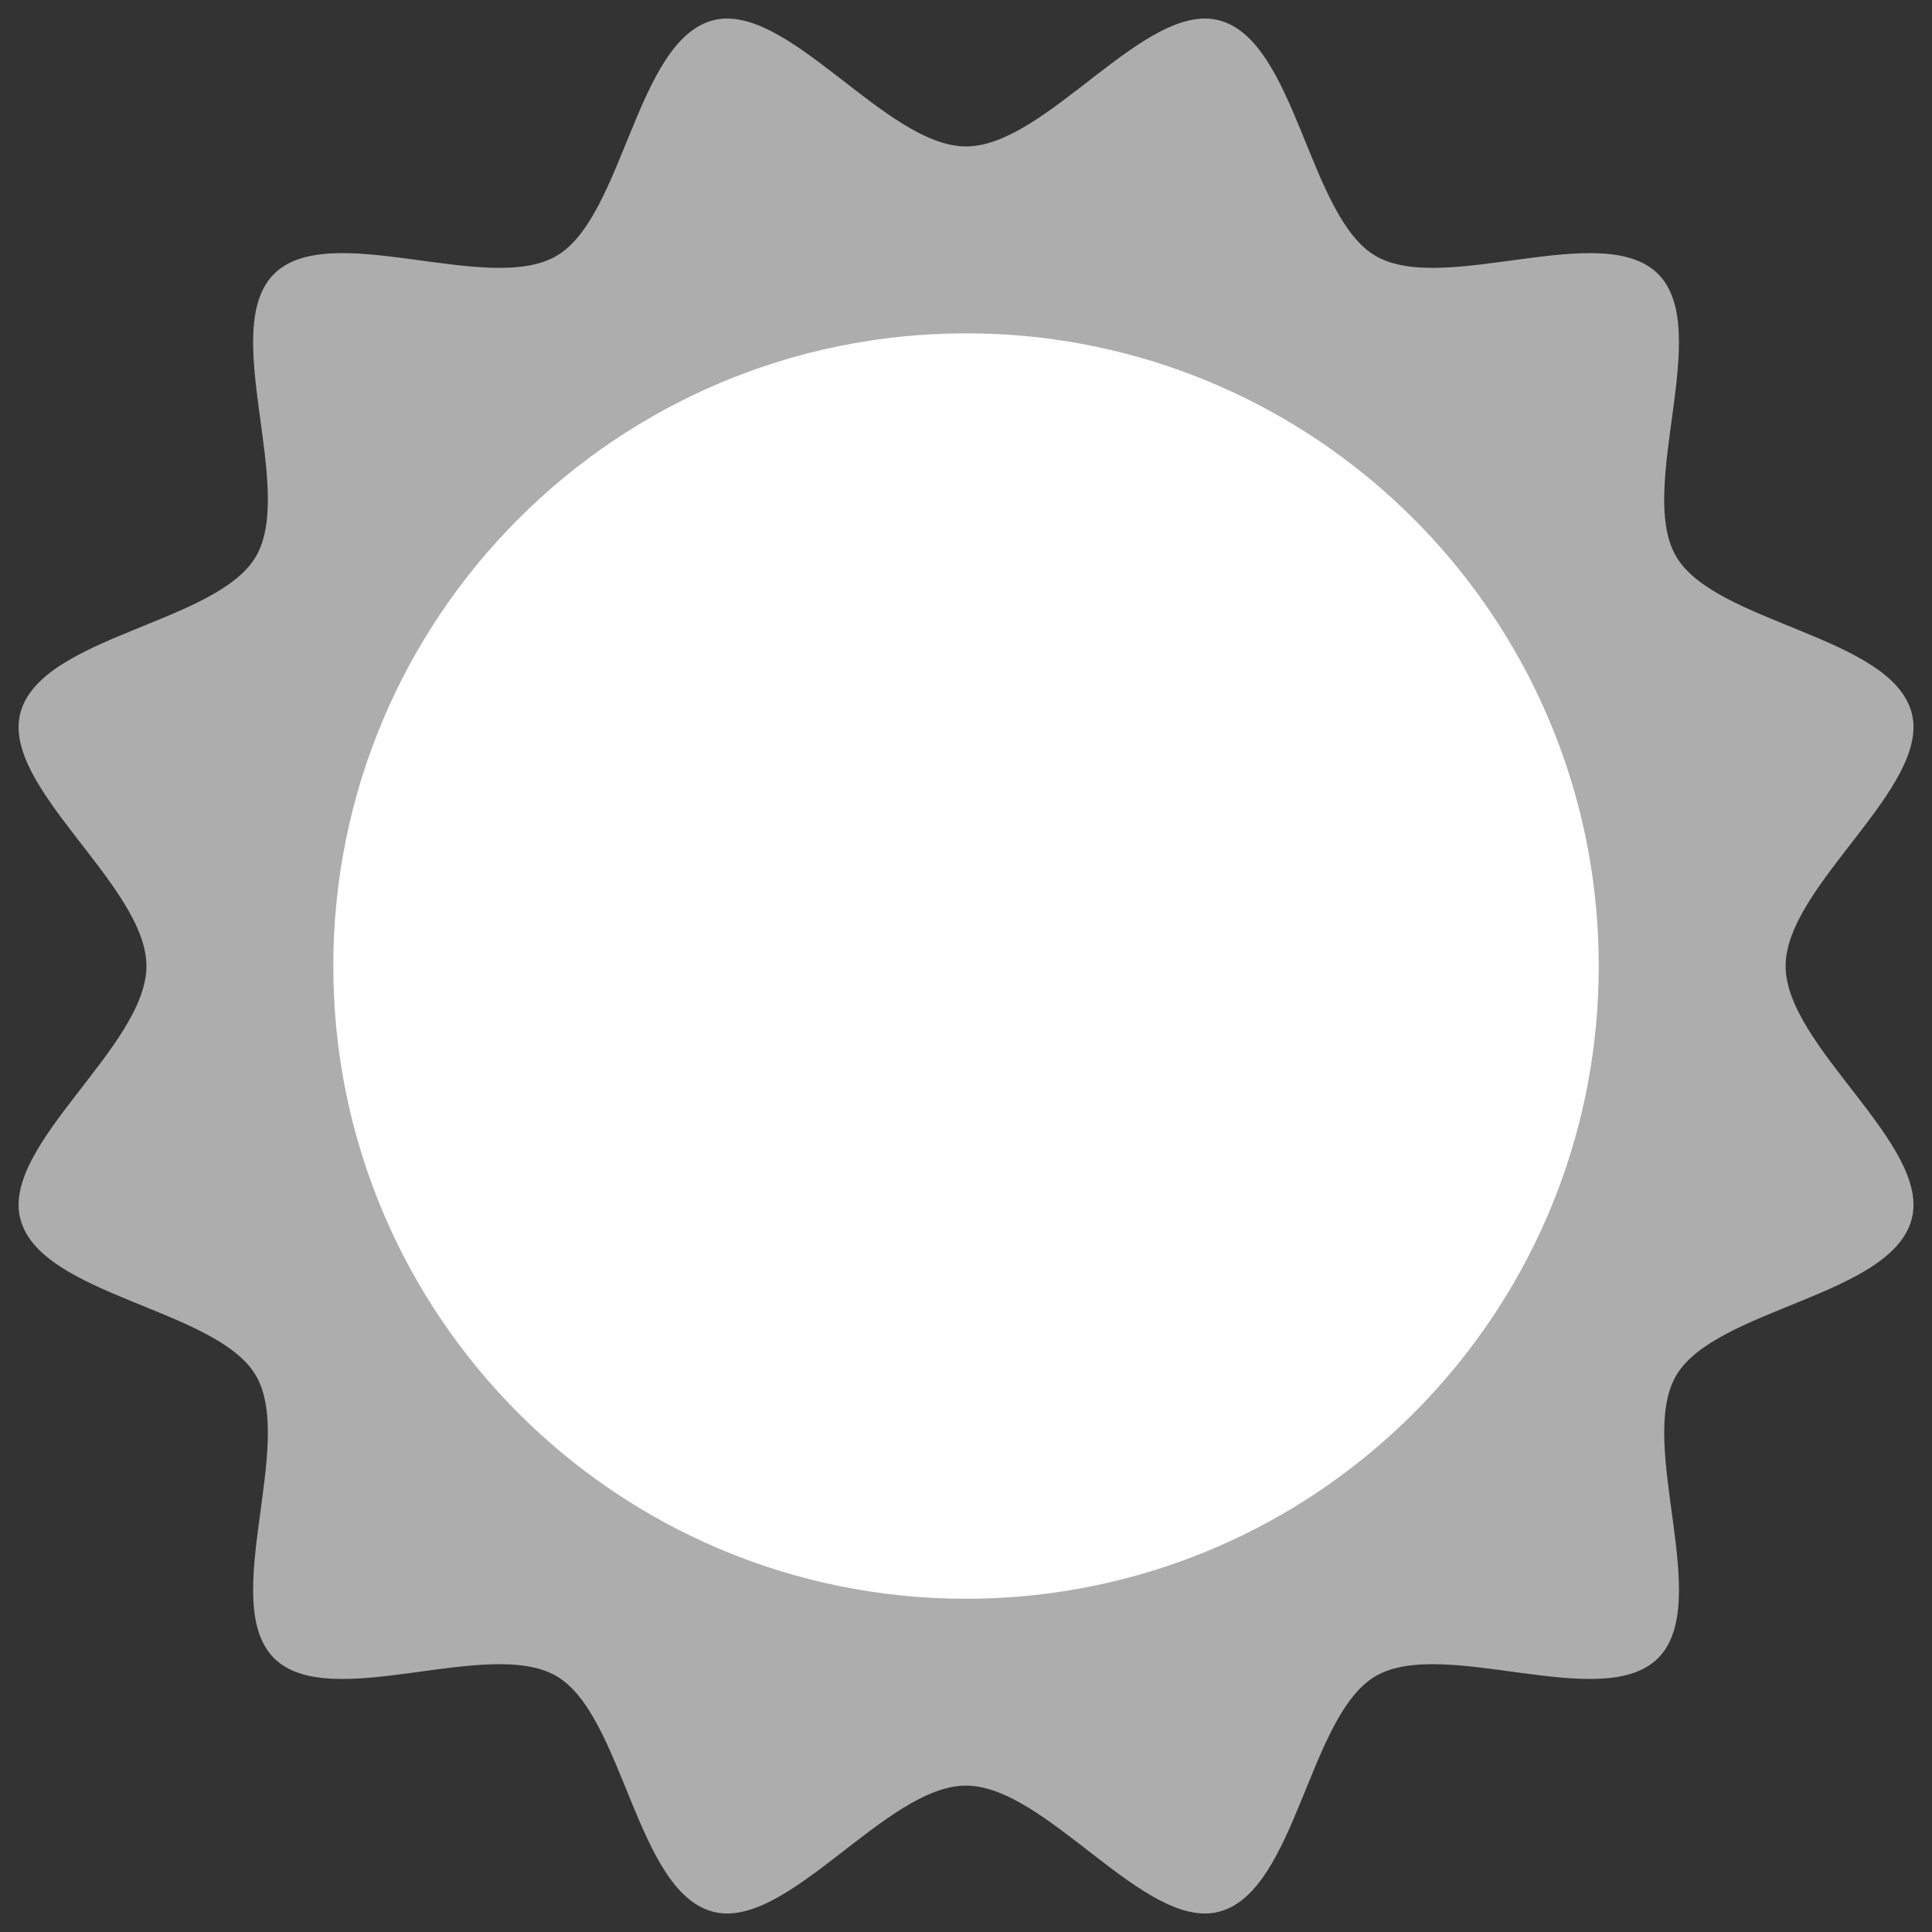 <svg width="39" height="39" viewBox="0 0 39 39" fill="none" xmlns="http://www.w3.org/2000/svg">
<rect x="0" y="0" width="39" height="39" fill="#333333" stroke="none"/>
<path opacity="0.6" d="M36.045 19.501C36.045 17.876 38.989 15.886 38.589 14.387C38.174 12.836 34.618 12.586 33.832 11.228C33.035 9.851 34.589 6.648 33.471 5.531C32.353 4.413 29.15 5.966 27.773 5.169C26.415 4.384 26.166 0.827 24.615 0.412C23.116 0.012 21.126 2.956 19.501 2.956C17.876 2.956 15.886 0.012 14.387 0.412C12.836 0.827 12.586 4.384 11.229 5.169C9.851 5.966 6.649 4.413 5.531 5.531C4.413 6.648 5.966 9.851 5.169 11.229C4.384 12.586 0.827 12.836 0.413 14.387C0.012 15.886 2.956 17.876 2.956 19.501C2.956 21.125 0.012 23.116 0.413 24.614C0.827 26.165 4.384 26.415 5.169 27.773C5.966 29.15 4.413 32.353 5.531 33.471C6.649 34.589 9.851 33.035 11.229 33.832C12.586 34.618 12.836 38.174 14.387 38.589C15.886 38.989 17.876 36.045 19.501 36.045C21.126 36.045 23.116 38.989 24.615 38.589C26.166 38.174 26.415 34.618 27.773 33.832C29.15 33.035 32.353 34.589 33.471 33.471C34.589 32.353 33.036 29.15 33.832 27.773C34.618 26.415 38.174 26.165 38.589 24.614C38.989 23.116 36.045 21.126 36.045 19.501Z" fill="#FFFFFF"/>
<path d="M32.273 19.501C32.273 25.952 27.49 31.286 21.276 32.15C20.688 32.232 20.095 32.273 19.501 32.273C12.447 32.273 6.728 26.554 6.728 19.501C6.728 12.447 12.447 6.729 19.501 6.729C20.104 6.729 20.696 6.77 21.276 6.851C27.49 7.715 32.273 13.049 32.273 19.501Z" fill="#FFFFFF"/>
</svg>
